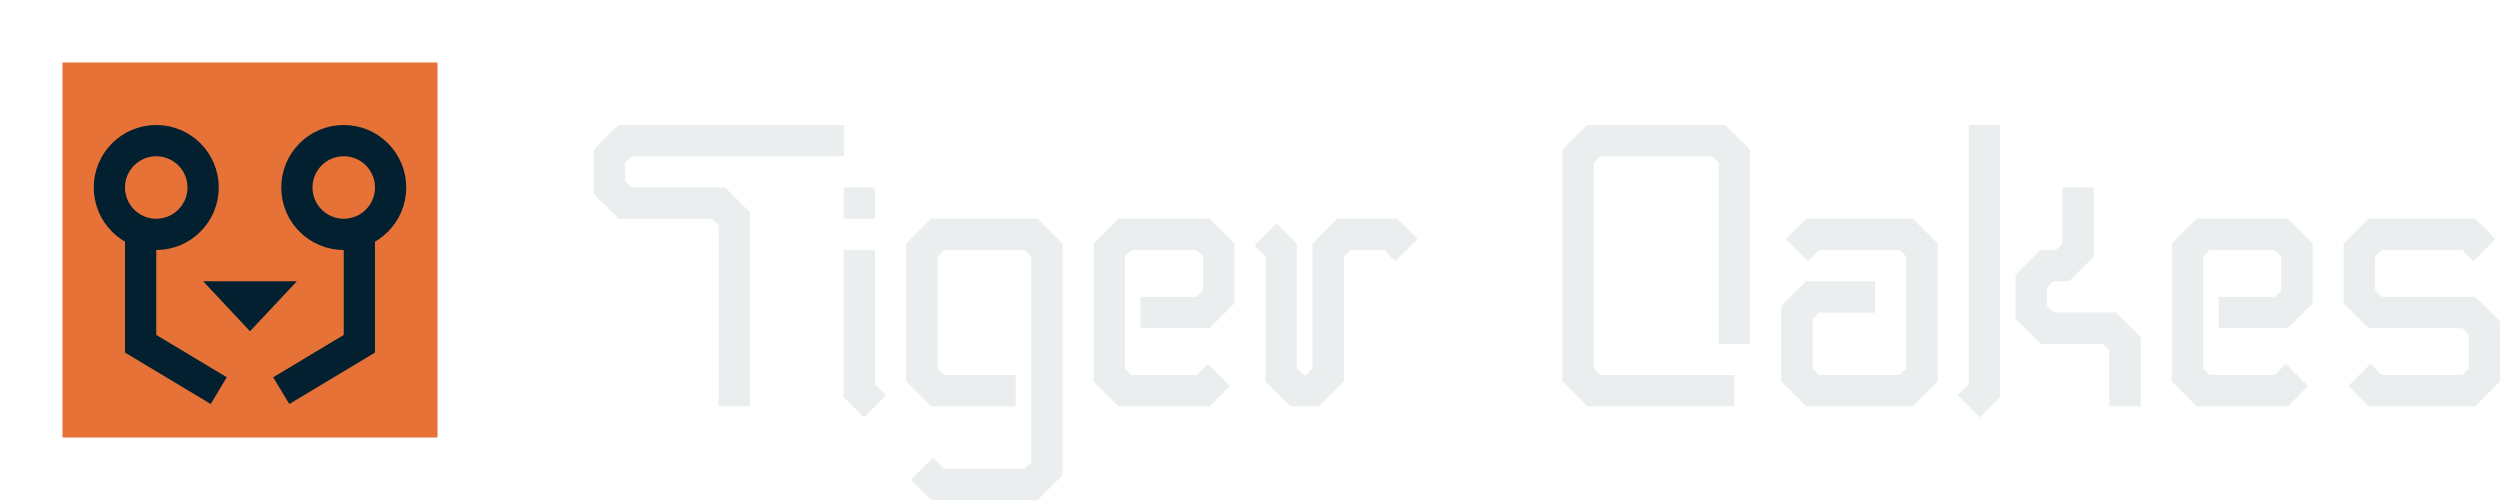 <svg xmlns="http://www.w3.org/2000/svg" viewBox="0 0 80 16">
  <style>
    :root {
      color: #ebeeef;
    }

    .monochrome .background {
      visibility: hidden;
    }
    .monochrome .outline {
      visibility: visible;
    }

    @keyframes wire {
      to {
        stroke-dashoffset: 0;
      }
    }
    @keyframes open {
      from {
        opacity: 1;
      }
      50% {
        opacity: 0;
      }
      to {
        opacity: 1;
      }
    }
    @keyframes closed {
      from {
        opacity: 0;
      }
      50% {
        opacity: 1;
      }
      to {
        opacity: 0;
      }
    }

    .animate .text path {
      stroke-dasharray: 25;
      stroke-dashoffset: 25;
      animation: wire 1s linear forwards;
    }
    .animate .eye, .animate .eye-closed {
      animation: open 0.5s step-end 2.5s both;
    }
    .animate .eye-closed {
      visibility: visible;
      animation-name: closed;
    }
  </style>
  <title>Tiger Oakes</title>
  <rect class="background" width="12" height="12" x="2" y="2" fill="#e67237"/>
  <g fill="none" stroke="#032030">
    <rect class="outline" width="13" height="13" x="1.5" y="1.5" visibility="hidden"/>
    <circle class="eye" cx="5" cy="6" r="1.5"/>
    <circle class="eye" cx="11" cy="6" r="1.5"/>
    <path class="eye-closed" d="M3 6h4" visibility="hidden"/>
    <path class="eye-closed" d="M9 6h4" visibility="hidden"/>
    <path d="M4.5,7.5v3.5l2.5,1.5m4.5,-4.9v3.4l-2.5,1.5"/>
  </g>
  <path fill="#032030" d="M8,10.6l1.5,-1.6h-3l1.5,1.6Z"/>
  <clipPath id="i">
    <path d="M29 8v6h-3V8h3zm0-1h-3V5h3v2z"/>
  </clipPath>
  <g class="text" fill="none" stroke="#ebeeef" opacity="0.5">
    <path style="animation-delay:0s" d="M23.5 13V7l-.5-.5h-3l-.5-.5V5l.5-.5h7"/>
    <path style="animation-delay:0.3s" d="M28 13l-.5-.5V6" clip-path="url(#i)"/>
    <path style="animation-delay:0.6s" d="M32.5,12.5h-2.5l-.5,-.5v-4l.5,-.5h3l.5,.5v7l-.5,.5h-3l-.5,-.5"/>
    <path style="animation-delay:0.9s" d="M36.5,10h2l.5,-.5v-1.5l-.5,-.5h-2.5l-.5,.5v4l.5,.5h2.5l.5,-.5"/>
    <path style="animation-delay:1.2s" d="M40.5,7.5l.5,.5v4l.5,.5h.5l.5,-.5v-4l.5,-.5h1.5l.5,.5"/>
    <path style="animation-delay:0s" d="M55.5,12.5h-4.5l-.5,-.5v-7l.5,-.5h4l.5,.5v6"/>
    <path style="animation-delay:0.3s" d="M57.5,8l.5,-.5h3l.5,.5v4l-.5,.5h-3l-.5,-.5v-2l.5,-.5h2"/>
    <path style="animation-delay:0.6s" d="M63,13l.5,-.5v-8.5"/>
    <path style="animation-delay:0.9s" d="M66.5,6v2l-.5,.5h-.5l-.5,.5v1l.5,.5h2l.5,.5v2"/>
    <path style="animation-delay:1.2s" d="M71,10h2l.5,-.5v-1.5l-.5,-.5h-2.5l-.5,.5v4l.5,.5h2.5l.5,-.5"/>
    <path style="animation-delay:1.5s" d="M75.5,12l.5,.5h3l.5,-.5v-1.5l-.5,-.5h-3l-.5,-.5v-1.5l.5,-.5h3l.5,.5"/>
  </g>
  <g class="text" fill="none" stroke="#ebeeef">
    <path style="animation-delay:0.2s" d="M23.5 13V7l-.5-.5h-3l-.5-.5V5l.5-.5h7"/>
    <path style="animation-delay:0.5s" d="M28 13l-.5-.5V6" clip-path="url(#i)"/>
    <path style="animation-delay:0.8s" d="M32.5,12.5h-2.5l-.5,-.5v-4l.5,-.5h3l.5,.5v7l-.5,.5h-3l-.5,-.5"/>
    <path style="animation-delay:1.1s" d="M36.5,10h2l.5,-.5v-1.5l-.5,-.5h-2.5l-.5,.5v4l.5,.5h2.5l.5,-.5"/>
    <path style="animation-delay:1.4s" d="M40.5,7.5l.5,.5v4l.5,.5h.5l.5,-.5v-4l.5,-.5h1.5l.5,.5"/>
    <path style="animation-delay:0.2s" d="M55.5,12.5h-4.5l-.5,-.5v-7l.5,-.5h4l.5,.5v6"/>
    <path style="animation-delay:0.5s" d="M57.5,8l.5,-.5h3l.5,.5v4l-.5,.5h-3l-.5,-.5v-2l.5,-.5h2"/>
    <path style="animation-delay:0.8s" d="M63,13l.5,-.5v-8.5"/>
    <path style="animation-delay:1.1s" d="M66.5,6v2l-.5,.5h-.5l-.5,.5v1l.5,.5h2l.5,.5v2"/>
    <path style="animation-delay:1.4s" d="M71,10h2l.5,-.5v-1.5l-.5,-.5h-2.5l-.5,.5v4l.5,.5h2.5l.5,-.5"/>
    <path style="animation-delay:1.7s" d="M75.5,12l.5,.5h3l.5,-.5v-1.5l-.5,-.5h-3l-.5,-.5v-1.5l.5,-.5h3l.5,.5"/>
  </g>
</svg>
